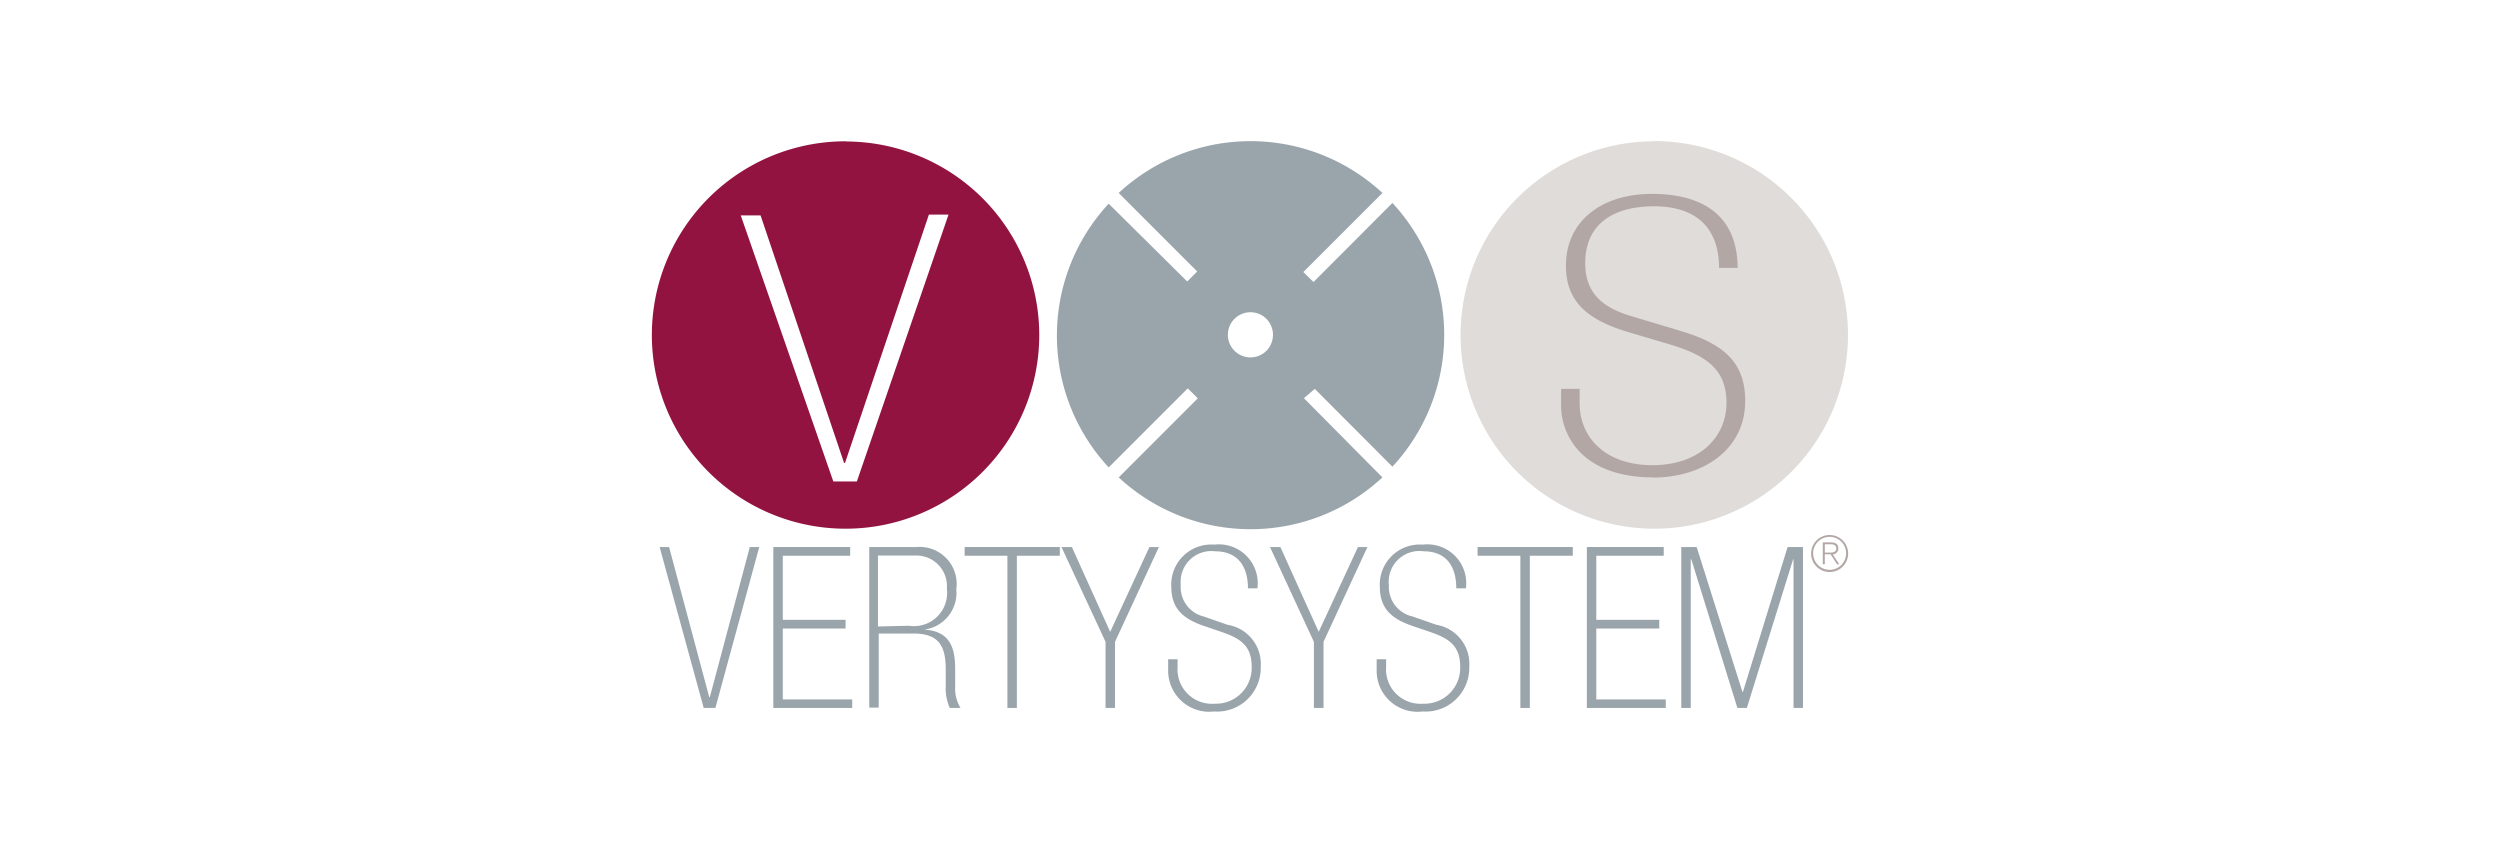 <svg id="Capa_1" data-name="Capa 1" xmlns="http://www.w3.org/2000/svg" viewBox="0 0 135 46"><defs><style>.cls-1{fill:#99a4ab;}.cls-2{fill:#b2a7a5;}.cls-3{fill:#931340;}.cls-4{fill:#dfdcd9;}</style></defs><polygon class="cls-1" points="35.62 29.54 36.13 29.54 38.3 37.65 38.33 37.65 40.49 29.54 41 29.54 38.63 38.23 38 38.23 35.62 29.54"/><polygon class="cls-1" points="41.76 29.54 45.91 29.54 45.91 30.01 42.27 30.01 42.27 33.47 45.66 33.47 45.66 33.94 42.27 33.94 42.27 37.77 46.02 37.77 46.02 38.23 41.76 38.23 41.76 29.54"/><path class="cls-1" d="M49.08,33.79a1.79,1.79,0,0,0,2.05-2A1.65,1.65,0,0,0,49.41,30h-2v3.83Zm-2.14-4.25h2.55a2,2,0,0,1,2.15,2.28A2,2,0,0,1,49.9,34v0c1.42.08,1.68,1,1.68,2.15v.91a2,2,0,0,0,.29,1.17h-.58a2.57,2.57,0,0,1-.22-1.18v-.89c0-1.24-.34-1.95-1.74-1.95H47.45v4h-.51Z"/><polygon class="cls-1" points="54.4 30.01 52.09 30.01 52.09 29.54 57.23 29.54 57.23 30.01 54.91 30.01 54.91 38.23 54.4 38.23 54.4 30.01"/><polygon class="cls-1" points="59.7 34.66 57.32 29.54 57.88 29.54 59.95 34.12 62.07 29.54 62.58 29.54 60.21 34.66 60.21 38.23 59.7 38.23 59.7 34.66"/><path class="cls-1" d="M63.59,36a1.86,1.86,0,0,0,2,2,1.93,1.93,0,0,0,2-2c0-1.13-.61-1.52-1.58-1.86l-1-.34c-1.14-.39-1.76-.95-1.76-2.13a2.16,2.16,0,0,1,2.32-2.26,2.1,2.1,0,0,1,2.33,2.36h-.51c0-1.17-.54-2-1.77-2a1.66,1.66,0,0,0-1.86,1.8A1.63,1.63,0,0,0,65,33.29l1.29.45A2.14,2.14,0,0,1,68.08,36a2.36,2.36,0,0,1-2.52,2.42,2.22,2.22,0,0,1-2.48-2.25v-.57h.51Z"/><polygon class="cls-1" points="70.95 34.66 68.58 29.54 69.14 29.54 71.21 34.12 73.33 29.54 73.84 29.54 71.47 34.66 71.47 38.23 70.95 38.23 70.95 34.66"/><path class="cls-1" d="M74.85,36a1.86,1.86,0,0,0,2,2,1.93,1.93,0,0,0,2-2c0-1.13-.61-1.52-1.58-1.86l-1-.34c-1.14-.39-1.76-.95-1.76-2.13a2.16,2.16,0,0,1,2.32-2.26,2.1,2.1,0,0,1,2.33,2.36h-.52c0-1.17-.53-2-1.76-2A1.66,1.66,0,0,0,75,31.61a1.63,1.63,0,0,0,1.28,1.68l1.29.45A2.14,2.14,0,0,1,79.34,36a2.36,2.36,0,0,1-2.52,2.42,2.21,2.21,0,0,1-2.48-2.25v-.57h.51Z"/><polygon class="cls-1" points="82.1 30.01 79.79 30.01 79.79 29.54 84.93 29.54 84.93 30.01 82.61 30.01 82.61 38.23 82.1 38.23 82.1 30.01"/><polygon class="cls-1" points="85.69 29.54 89.84 29.54 89.84 30.01 86.2 30.01 86.2 33.47 89.6 33.47 89.6 33.94 86.2 33.94 86.2 37.77 89.95 37.77 89.95 38.23 85.69 38.23 85.69 29.54"/><polygon class="cls-1" points="96.85 30.2 96.83 30.2 94.33 38.23 93.82 38.23 91.33 30.2 91.3 30.2 91.3 38.23 90.79 38.23 90.79 29.54 91.62 29.54 94.09 37.36 94.12 37.36 96.53 29.54 97.36 29.54 97.36 38.23 96.85 38.23 96.85 30.2"/><path class="cls-2" d="M98.54,29.84h.3c.19,0,.32-.06.32-.22s-.12-.23-.29-.23h-.33Zm-.11-.55h.45c.27,0,.39.12.39.33a.32.32,0,0,1-.3.32l.35.53H99.2l-.35-.54h-.31v.54h-.11Zm.37,1.48a.89.89,0,1,0-.89-.89.89.89,0,0,0,.89.89m0-1.88a1,1,0,1,1-1,1,1,1,0,0,1,1-1"/><rect class="cls-2" x="84.13" y="10.24" width="10.2" height="15.76"/><path class="cls-1" d="M68.39,18.94a1.22,1.22,0,1,1,0-1.72,1.23,1.23,0,0,1,0,1.72m6.8,6.26a10.46,10.46,0,0,0,0-14.24l-4.26,4.27-.55-.54,4.27-4.27a10.46,10.46,0,0,0-14.24,0l4.24,4.24-.54.54L59.87,11a10.46,10.46,0,0,0,0,14.24l4.27-4.27.54.54-4.27,4.27a10.46,10.46,0,0,0,14.24,0L70.41,21.5,71,21Z"/><path class="cls-3" d="M46.27,26H45L40,11.63h1.07L45.58,25h.05l4.53-13.41h1.06Zm-.6-18.37A10.46,10.46,0,1,0,56.12,18.1,10.46,10.46,0,0,0,45.67,7.64"/><path class="cls-4" d="M89.3,25.78c-4,0-5-2.42-5-3.85V21h1v.77c0,1.89,1.43,3.35,3.93,3.35s4-1.48,4-3.37-1.21-2.6-3.15-3.18l-2-.59c-2.28-.66-3.52-1.62-3.52-3.64,0-2.39,1.92-3.87,4.64-3.87,3.2,0,4.63,1.56,4.63,4h-1c0-2-1.07-3.33-3.52-3.33-1.94,0-3.71.77-3.71,3.08,0,1.64,1,2.43,2.55,2.87l2.57.77c2.23.67,3.52,1.6,3.52,3.79,0,2.64-2.28,4.14-5,4.14m0-18.16A10.46,10.46,0,1,0,99.79,18.08,10.46,10.46,0,0,0,89.33,7.62"/></svg>